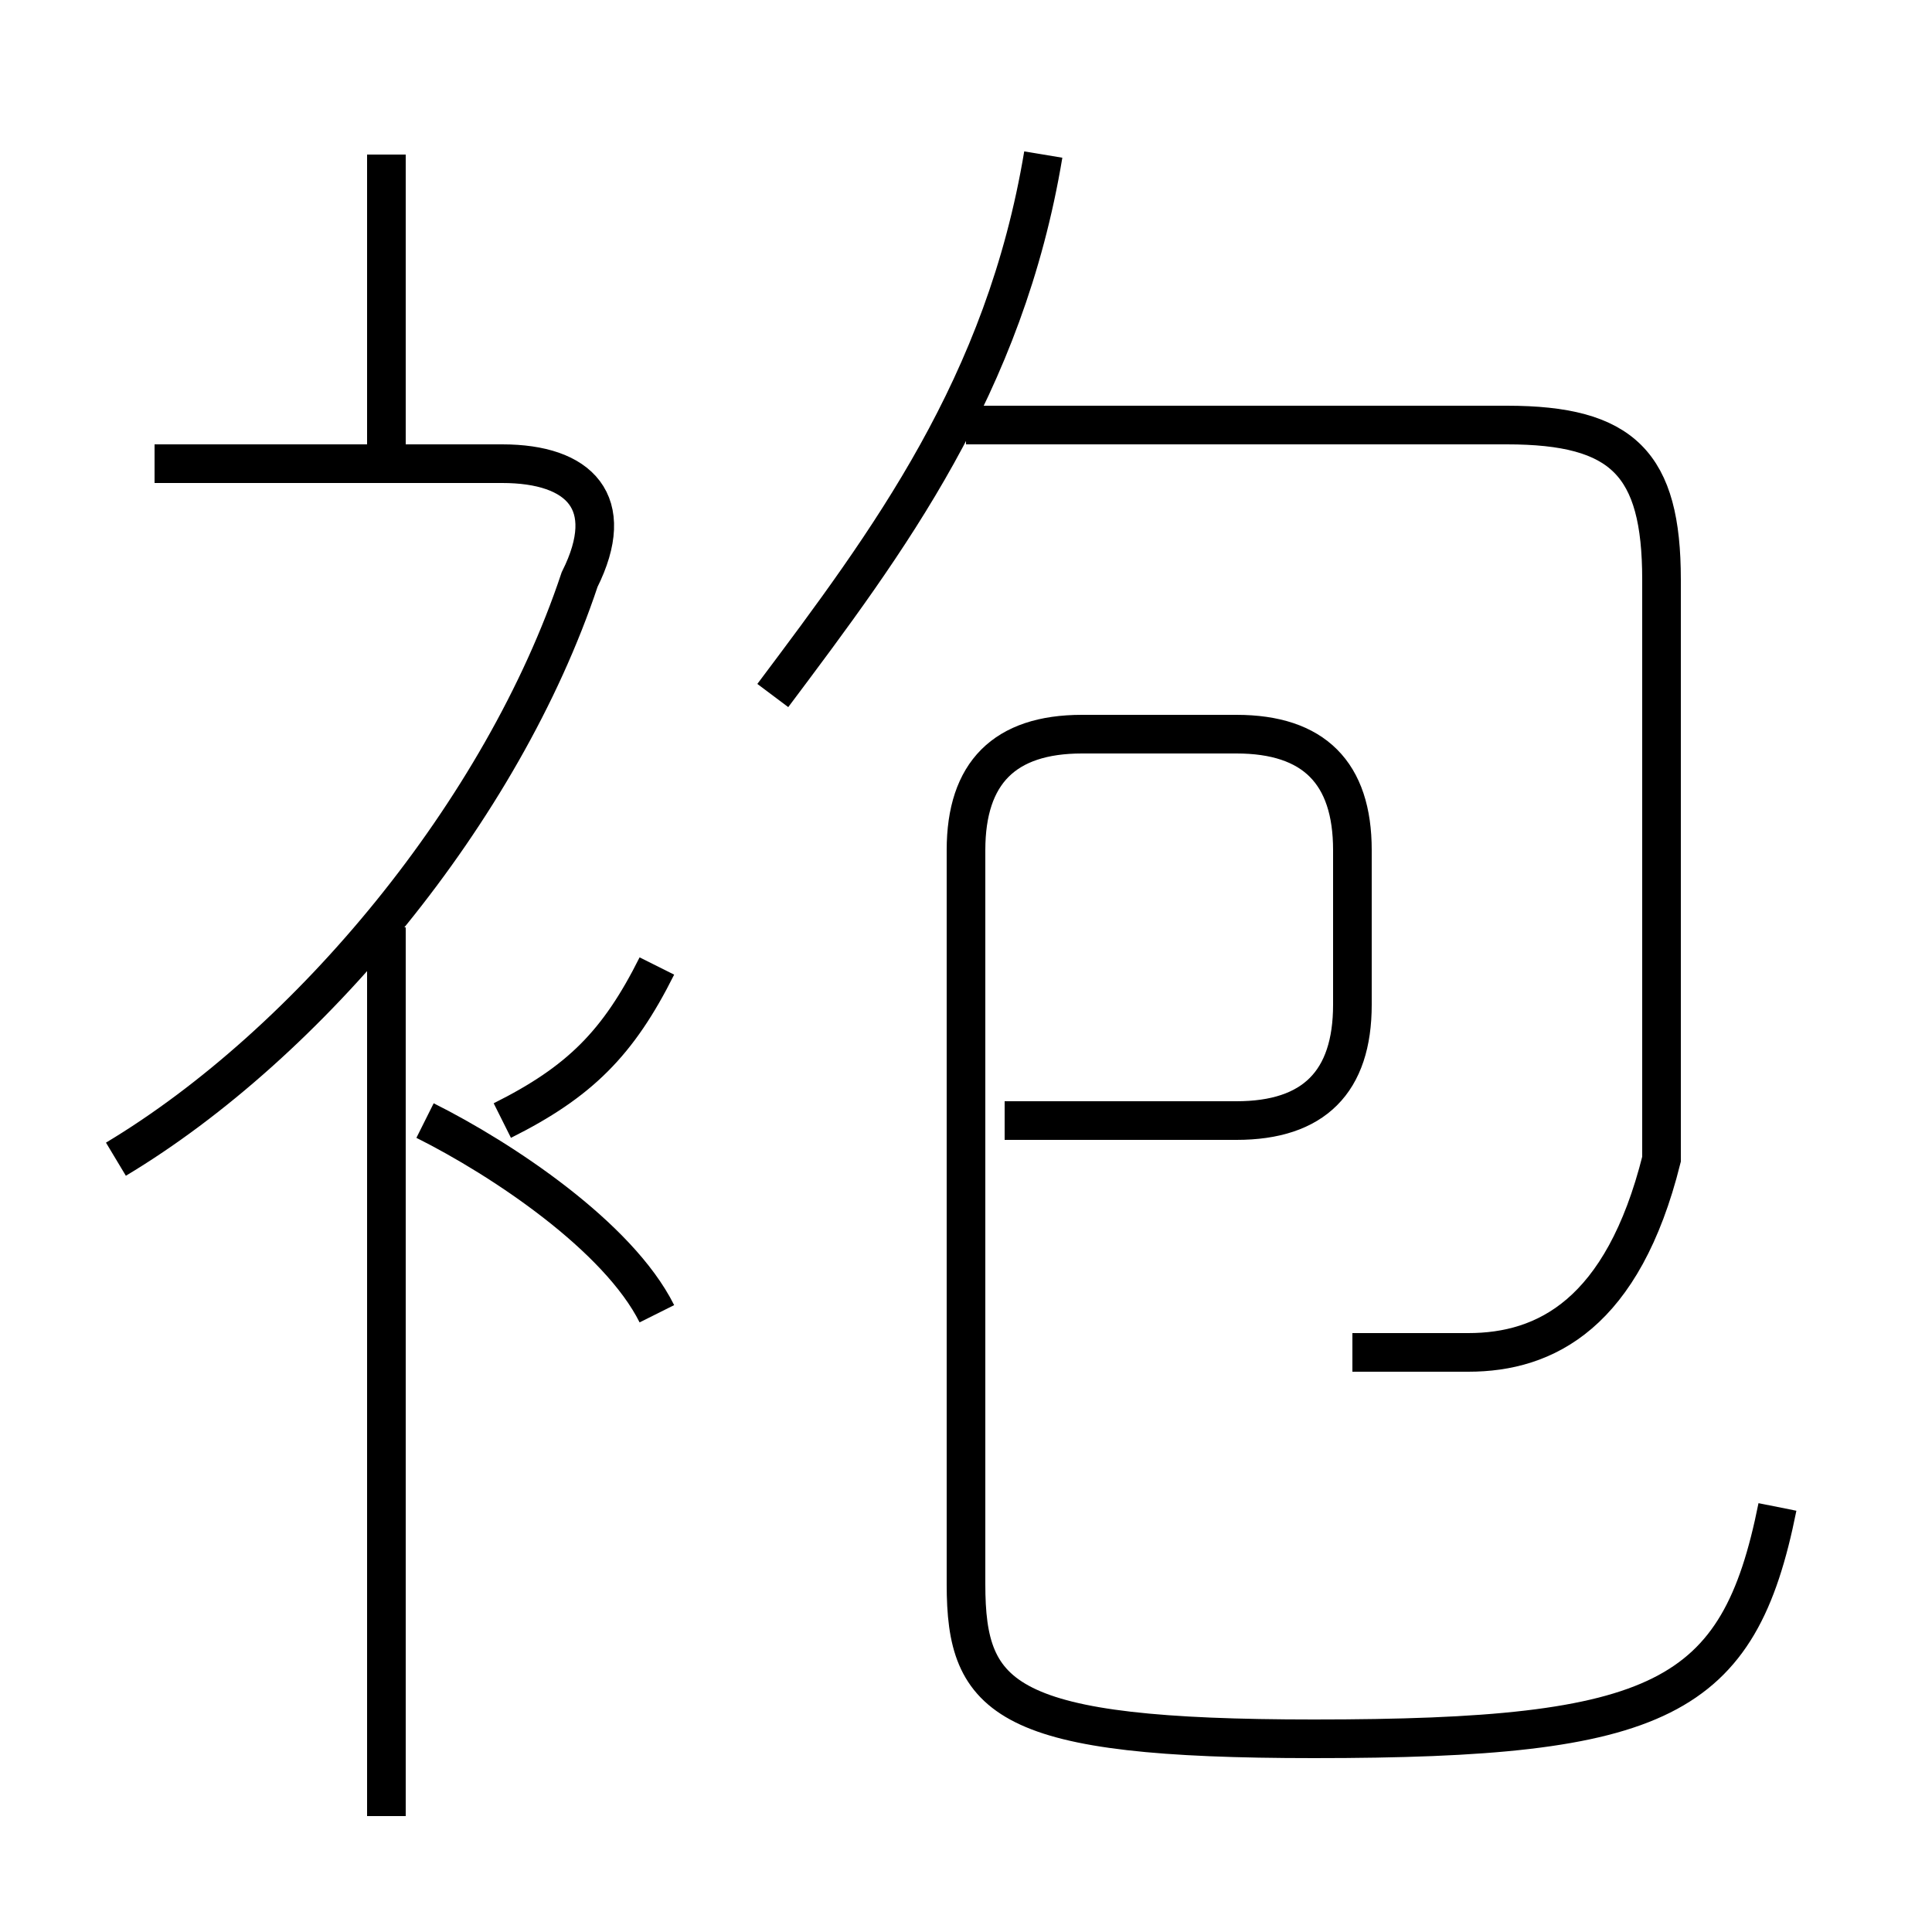 <?xml version='1.0' encoding='utf8'?>
<svg viewBox="0.0 -6.0 50.0 50.0" version="1.1" xmlns="http://www.w3.org/2000/svg">
<rect x="0.0" y="-6.0" width="50.0" height="50.0" fill="#808080" stroke="none"/>
<rect x="-1000" y="-1000" width="2000" height="2000" stroke="white" fill="white"/>
<g style="fill:white;stroke:#000000;  stroke-width:1">
<path d="M 46 -5 C 45 0 43 1 34 1 C 26 1 25 0 25 -3 L 25 -22 C 25 -24 26 -25 28 -25 L 32 -25 C 34 -25 35 -24 35 -22 L 35 -18 C 35 -16 34 -15 32 -15 L 26 -15 M 10 3 L 10 -20 M 17 -10 C 16 -12 13 -14 11 -15 M 3 -14 C 8 -17 13 -23 15 -29 C 16 -31 15 -32 13 -32 L 4 -32 M 13 -15 C 15 -16 16 -17 17 -19 M 10 -32 L 10 -40 M 35 -9 C 36 -9 37 -9 38 -9 C 40 -9 42 -10 43 -14 C 43 -19 43 -24 43 -29 C 43 -32 42 -33 39 -33 L 25 -33 M 20 -26 C 23 -30 26 -34 27 -40" transform="translate(0.0 38.0)" />
</g>
</svg>